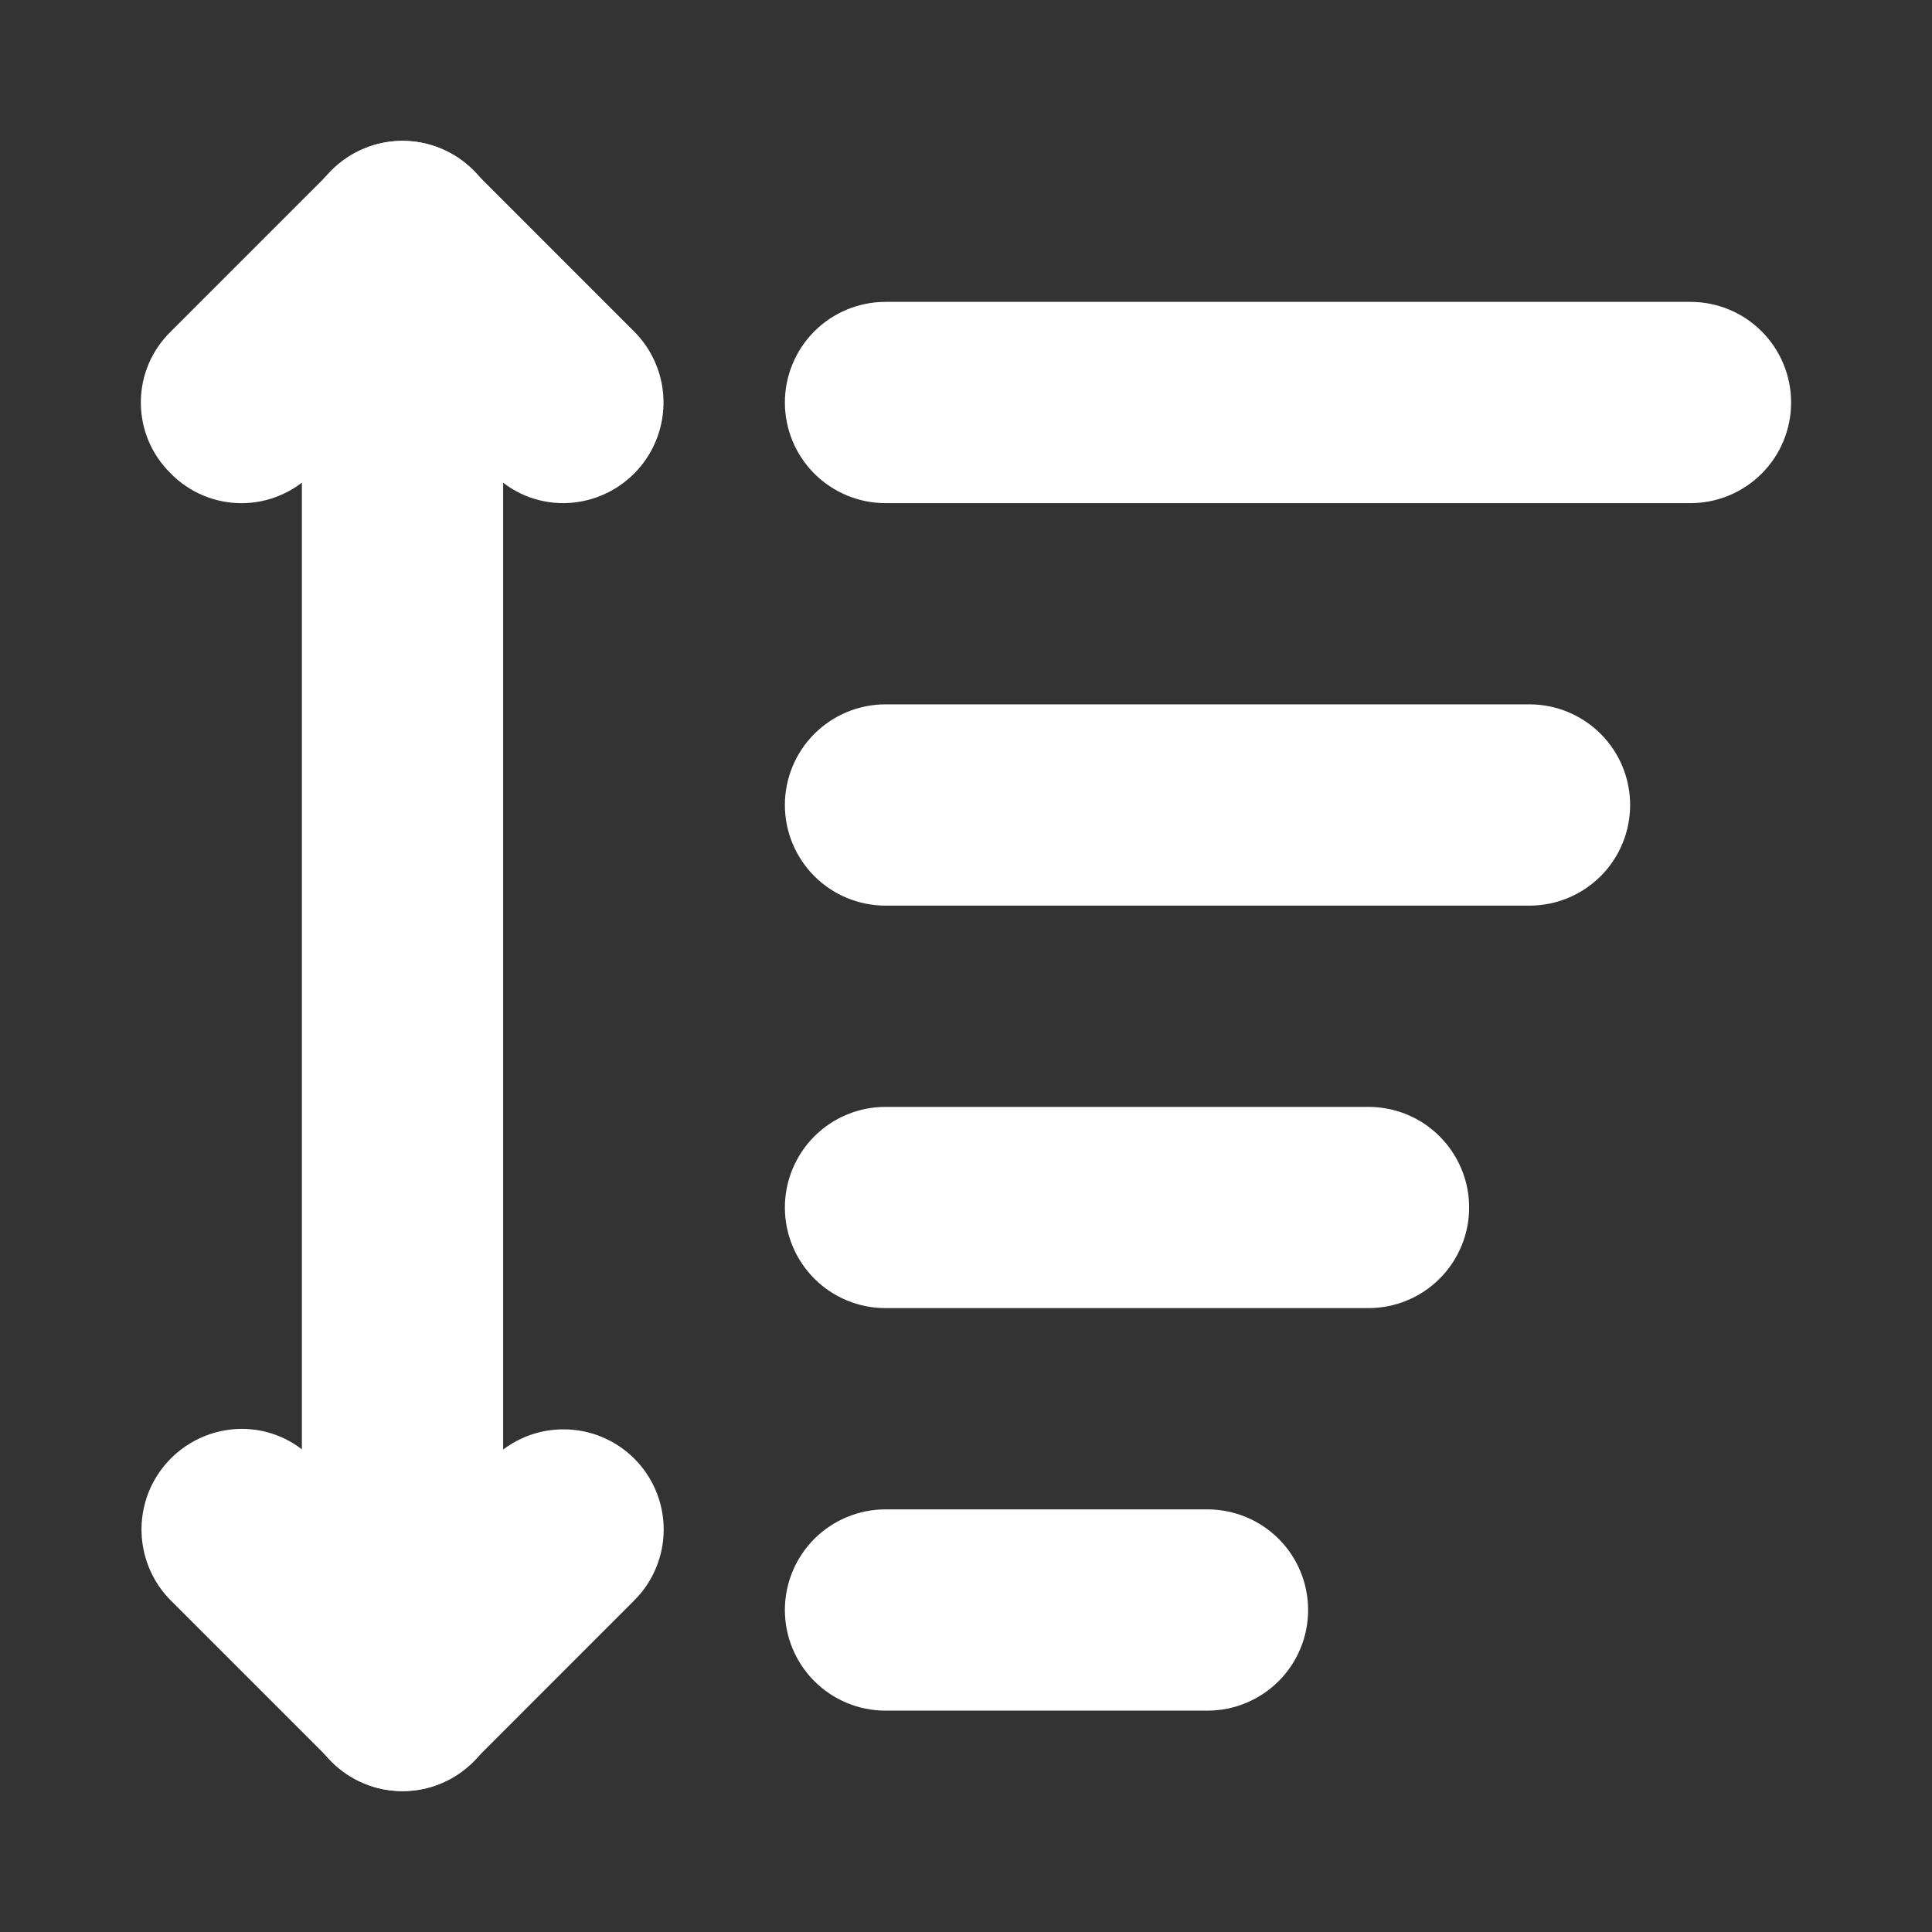 <svg width="40" height="40" viewBox="0 0 40 40" fill="none" xmlns="http://www.w3.org/2000/svg">
<rect x="0" y="0" width="40" height="40" fill="#333333" stroke="none"/>
<path d="M11.667 10.417C11.393 10.418 11.123 10.364 10.87 10.258C10.618 10.152 10.39 9.996 10.2 9.8L8.333 7.95L6.467 9.8C6.276 9.996 6.048 10.151 5.796 10.257C5.544 10.363 5.273 10.418 5 10.418C4.727 10.418 4.456 10.363 4.204 10.257C3.952 10.151 3.724 9.996 3.533 9.8C3.338 9.609 3.182 9.381 3.076 9.129C2.97 8.877 2.916 8.607 2.916 8.333C2.916 8.06 2.97 7.789 3.076 7.538C3.182 7.286 3.338 7.058 3.533 6.867L6.867 3.533C7.058 3.338 7.286 3.182 7.538 3.076C7.789 2.97 8.06 2.916 8.333 2.916C8.607 2.916 8.877 2.97 9.129 3.076C9.381 3.182 9.609 3.338 9.8 3.533L13.133 6.867C13.422 7.158 13.618 7.528 13.698 7.93C13.777 8.333 13.736 8.75 13.579 9.129C13.423 9.508 13.158 9.832 12.817 10.062C12.477 10.291 12.077 10.414 11.667 10.417Z" fill="white"/>
<path d="M8.333 37.083C8.06 37.084 7.789 37.03 7.537 36.924C7.285 36.819 7.057 36.663 6.867 36.467L3.533 33.133C3.245 32.842 3.048 32.472 2.969 32.069C2.89 31.667 2.931 31.25 3.087 30.871C3.244 30.492 3.509 30.168 3.849 29.939C4.19 29.709 4.59 29.586 5 29.583C5.273 29.582 5.544 29.636 5.796 29.742C6.048 29.848 6.276 30.004 6.467 30.2L8.333 32.05L10.2 30.2C10.393 30.007 10.621 29.855 10.873 29.75C11.125 29.646 11.394 29.593 11.667 29.593C11.939 29.593 12.209 29.646 12.46 29.75C12.712 29.855 12.941 30.007 13.133 30.2C13.326 30.393 13.479 30.621 13.583 30.873C13.687 31.125 13.741 31.394 13.741 31.667C13.741 31.939 13.687 32.209 13.583 32.46C13.479 32.712 13.326 32.941 13.133 33.133L9.8 36.467C9.61 36.663 9.381 36.819 9.129 36.924C8.877 37.03 8.607 37.084 8.333 37.083Z" fill="white"/>
<path d="M8.333 37.083C7.781 37.083 7.251 36.864 6.86 36.473C6.469 36.082 6.25 35.553 6.25 35V5C6.25 4.447 6.469 3.918 6.86 3.527C7.251 3.136 7.781 2.917 8.333 2.917C8.886 2.917 9.416 3.136 9.806 3.527C10.197 3.918 10.417 4.447 10.417 5V35C10.417 35.553 10.197 36.082 9.806 36.473C9.416 36.864 8.886 37.083 8.333 37.083Z" fill="white"/>
<path d="M18.333 10.417C17.781 10.417 17.251 10.197 16.86 9.806C16.47 9.416 16.25 8.886 16.25 8.333C16.25 7.781 16.47 7.251 16.86 6.86C17.251 6.469 17.781 6.25 18.333 6.25H35C35.553 6.25 36.082 6.469 36.473 6.86C36.864 7.251 37.083 7.781 37.083 8.333C37.083 8.886 36.864 9.416 36.473 9.806C36.082 10.197 35.553 10.417 35 10.417H18.333Z" fill="white"/>
<path d="M18.333 18.75C17.781 18.75 17.251 18.53 16.86 18.14C16.47 17.749 16.25 17.219 16.25 16.667C16.25 16.114 16.47 15.584 16.86 15.194C17.251 14.803 17.781 14.583 18.333 14.583H31.667C32.219 14.583 32.749 14.803 33.14 15.194C33.531 15.584 33.75 16.114 33.75 16.667C33.75 17.219 33.531 17.749 33.14 18.14C32.749 18.53 32.219 18.75 31.667 18.75H18.333Z" fill="white"/>
<path d="M18.333 27.083C17.781 27.083 17.251 26.864 16.86 26.473C16.47 26.082 16.25 25.552 16.25 25C16.25 24.448 16.47 23.918 16.86 23.527C17.251 23.136 17.781 22.917 18.333 22.917H28.333C28.886 22.917 29.416 23.136 29.806 23.527C30.197 23.918 30.417 24.448 30.417 25C30.417 25.552 30.197 26.082 29.806 26.473C29.416 26.864 28.886 27.083 28.333 27.083H18.333Z" fill="white"/>
<path d="M18.333 35.417C17.781 35.417 17.251 35.197 16.86 34.806C16.47 34.416 16.25 33.886 16.25 33.333C16.25 32.781 16.47 32.251 16.86 31.86C17.251 31.47 17.781 31.25 18.333 31.25H25C25.552 31.25 26.082 31.47 26.473 31.86C26.864 32.251 27.083 32.781 27.083 33.333C27.083 33.886 26.864 34.416 26.473 34.806C26.082 35.197 25.552 35.417 25 35.417H18.333Z" fill="white"/>
</svg>

